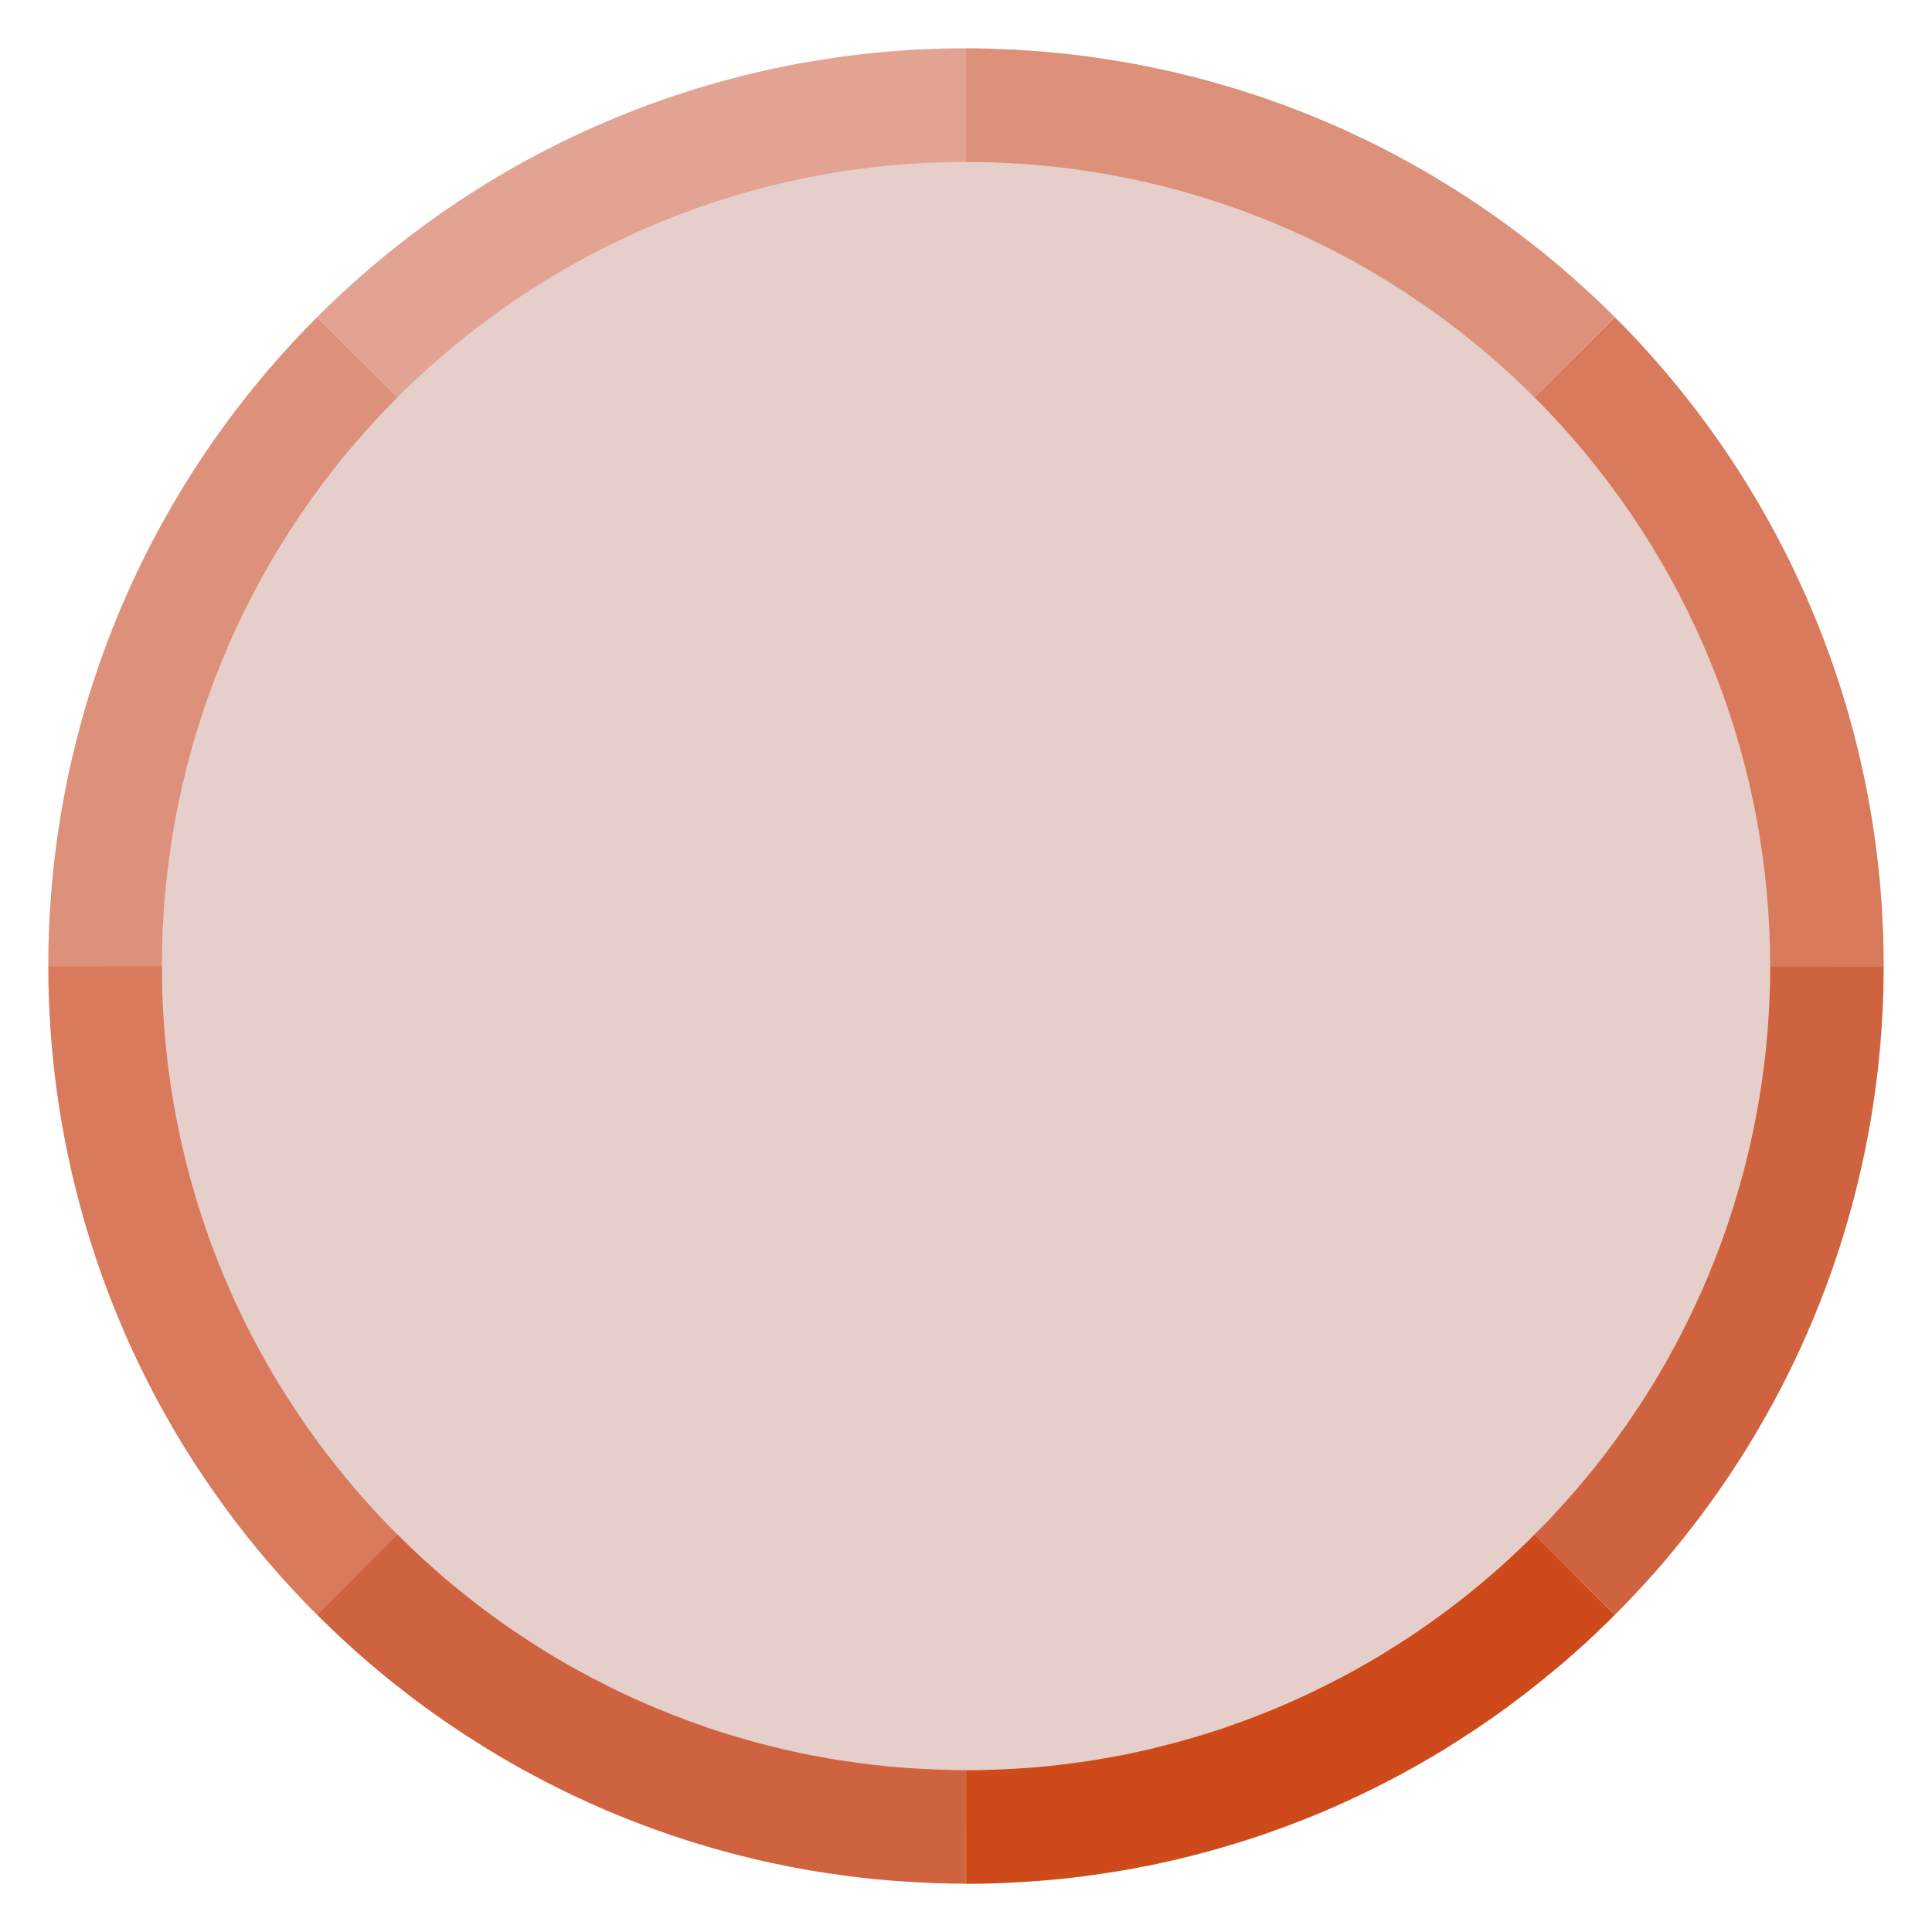 <svg xmlns="http://www.w3.org/2000/svg" xmlns:xlink="http://www.w3.org/1999/xlink" viewBox="0 0 400 400" width="400" height="400">
  <svg xmlns="http://www.w3.org/2000/svg" xmlns:xlink="http://www.w3.org/1999/xlink" viewBox="0 0 400 400" width="380" height="380" x="10" y="10" selection="true">
<g>
	<path fill="#E6CFCB" d="M342.63,321.88c0.23-0.27,0.46-0.55,0.69-0.82c0.99-1.17,1.97-2.35,2.93-3.55c0.21-0.27,0.43-0.53,0.64-0.8   c2.31-2.9,4.53-5.87,6.66-8.9c0.18-0.25,0.35-0.5,0.52-0.76c0.89-1.28,1.76-2.57,2.62-3.87c0.2-0.31,0.4-0.61,0.6-0.92   c0.99-1.52,1.96-3.05,2.91-4.59c0,0,0.01-0.01,0.01-0.01l0,0c17.38-28.45,27.39-61.88,27.39-97.66c0-48.35-18.3-92.43-48.34-125.7   l0,0c0,0,0,0,0,0c-4.29-4.75-8.82-9.28-13.57-13.57c-0.01-0.01-0.03-0.02-0.04-0.03c-1.14-1.03-2.3-2.05-3.47-3.06   c-0.15-0.13-0.31-0.26-0.47-0.4c-1.03-0.88-2.07-1.75-3.12-2.61c-0.24-0.2-0.49-0.39-0.73-0.59c-0.97-0.78-1.94-1.56-2.93-2.32   c-0.3-0.23-0.6-0.46-0.91-0.7c-0.94-0.72-1.88-1.43-2.84-2.14c-0.34-0.25-0.67-0.49-1.01-0.74c-0.93-0.68-1.86-1.34-2.8-2   c-0.36-0.25-0.73-0.51-1.09-0.76c-0.93-0.64-1.86-1.27-2.81-1.9c-0.38-0.25-0.76-0.5-1.14-0.75c-0.94-0.61-1.88-1.21-2.83-1.81   c-0.39-0.25-0.78-0.49-1.18-0.73c-0.96-0.59-1.92-1.17-2.89-1.74c-0.39-0.23-0.78-0.46-1.17-0.69c-0.99-0.58-1.98-1.14-2.98-1.7   c-0.38-0.21-0.76-0.43-1.14-0.64c-1.04-0.57-2.09-1.13-3.14-1.68c-0.34-0.18-0.68-0.36-1.03-0.54c-1.14-0.59-2.28-1.16-3.43-1.72   c-0.27-0.13-0.54-0.27-0.81-0.4c-1.35-0.65-2.71-1.29-4.08-1.92c-0.07-0.03-0.14-0.07-0.21-0.1c-2.93-1.33-5.9-2.59-8.91-3.77   c-0.15-0.06-0.31-0.12-0.47-0.18c-1.32-0.51-2.64-1.01-3.97-1.5c-0.4-0.15-0.81-0.28-1.21-0.43c-1.09-0.39-2.18-0.77-3.28-1.14   c-0.51-0.17-1.02-0.33-1.53-0.5c-1-0.33-2-0.65-3.01-0.96c-0.57-0.17-1.14-0.34-1.72-0.51c-0.95-0.28-1.91-0.56-2.87-0.83   c-0.62-0.17-1.23-0.34-1.85-0.5c-0.93-0.25-1.85-0.49-2.78-0.73c-0.65-0.16-1.3-0.32-1.94-0.47c-0.91-0.22-1.83-0.43-2.75-0.64   c-0.67-0.15-1.33-0.29-2-0.44c-0.91-0.19-1.82-0.38-2.74-0.56c-0.68-0.13-1.36-0.27-2.04-0.39c-0.91-0.17-1.82-0.33-2.74-0.48   c-0.69-0.12-1.39-0.23-2.08-0.34c-0.92-0.15-1.84-0.28-2.76-0.41c-0.69-0.1-1.39-0.2-2.09-0.29c-0.93-0.12-1.87-0.23-2.81-0.34   c-0.69-0.08-1.38-0.16-2.08-0.24c-0.95-0.1-1.91-0.19-2.87-0.27c-0.68-0.06-1.36-0.13-2.05-0.18c-1.01-0.08-2.02-0.14-3.03-0.2   c-0.64-0.04-1.27-0.09-1.92-0.12c-1.13-0.06-2.26-0.1-3.4-0.14c-0.53-0.02-1.05-0.05-1.58-0.06c-1.67-0.04-3.34-0.07-5.02-0.07   c-1.68,0-3.36,0.02-5.03,0.07c-0.53,0.01-1.06,0.04-1.59,0.06c-1.13,0.04-2.27,0.08-3.4,0.14c-0.64,0.03-1.28,0.08-1.92,0.12   c-1.02,0.06-2.03,0.13-3.05,0.21c-0.68,0.05-1.35,0.12-2.02,0.18c-0.97,0.09-1.94,0.17-2.91,0.28c-0.68,0.07-1.37,0.15-2.05,0.23   c-0.95,0.11-1.9,0.22-2.85,0.35c-0.69,0.09-1.37,0.19-2.05,0.29c-0.94,0.13-1.88,0.27-2.81,0.42c-0.68,0.11-1.35,0.22-2.03,0.34   c-0.94,0.16-1.88,0.33-2.82,0.5c-0.66,0.12-1.32,0.25-1.97,0.38c-0.95,0.19-1.89,0.38-2.84,0.58c-0.64,0.14-1.28,0.27-1.91,0.42   c-0.96,0.22-1.92,0.44-2.88,0.67c-0.6,0.15-1.2,0.29-1.8,0.44c-1,0.25-2,0.52-2.99,0.78c-0.55,0.15-1.1,0.29-1.65,0.45   c-1.06,0.3-2.12,0.61-3.17,0.92c-0.48,0.14-0.95,0.28-1.43,0.42c-1.17,0.36-2.34,0.74-3.51,1.12c-0.35,0.11-0.69,0.22-1.04,0.34   c-1.45,0.49-2.89,0.99-4.32,1.51c-0.06,0.02-0.12,0.04-0.18,0.06c-4.59,1.67-9.1,3.52-13.51,5.53c-0.13,0.06-0.27,0.13-0.4,0.19   c-1.31,0.6-2.62,1.22-3.91,1.85c-0.23,0.11-0.46,0.23-0.7,0.35c-1.2,0.59-2.39,1.19-3.57,1.8c-0.27,0.14-0.55,0.29-0.82,0.43   c-1.14,0.6-2.27,1.2-3.39,1.82c-0.29,0.16-0.57,0.32-0.86,0.48c-1.11,0.62-2.21,1.25-3.3,1.89c-0.28,0.17-0.57,0.33-0.85,0.5   c-1.1,0.65-2.19,1.31-3.27,1.98c-0.26,0.16-0.53,0.33-0.79,0.49c-1.1,0.69-2.2,1.4-3.28,2.11c-0.23,0.15-0.46,0.3-0.7,0.46   c-1.13,0.75-2.24,1.51-3.35,2.28c-0.18,0.13-0.37,0.25-0.55,0.38c-1.18,0.82-2.34,1.66-3.5,2.51c-0.11,0.08-0.21,0.16-0.32,0.23   c-10.34,7.63-19.86,16.29-28.42,25.84c0,0,0,0,0,0l0,0C30.5,108,12.38,151.88,12.38,200c0,35.79,10.03,69.25,27.42,97.7l0,0   c0,0,0,0,0,0c0.95,1.56,1.93,3.09,2.92,4.62c0.19,0.29,0.38,0.57,0.57,0.86c0.88,1.33,1.78,2.66,2.69,3.97   c0.15,0.22,0.3,0.44,0.46,0.66c2.14,3.05,4.38,6.03,6.7,8.94c0.2,0.25,0.41,0.51,0.61,0.76c0.98,1.22,1.98,2.42,2.99,3.62   c0.21,0.25,0.42,0.5,0.63,0.75c2.41,2.82,4.9,5.57,7.47,8.24c0.21,0.21,0.41,0.42,0.62,0.64c1.08,1.11,2.18,2.21,3.29,3.3   c0.27,0.26,0.54,0.53,0.81,0.79c1.25,1.21,2.52,2.41,3.8,3.59c0.05,0.05,0.1,0.1,0.16,0.14c1.39,1.27,2.8,2.52,4.23,3.74   c0.19,0.17,0.39,0.33,0.58,0.49c1.2,1.02,2.4,2.02,3.62,3.01c0.32,0.26,0.65,0.52,0.97,0.78c1.23,0.98,2.47,1.95,3.72,2.9   c0.2,0.15,0.4,0.31,0.61,0.46c1.49,1.12,2.99,2.22,4.52,3.3c0.15,0.1,0.29,0.2,0.44,0.31c1.33,0.94,2.68,1.86,4.04,2.76   c0.37,0.25,0.74,0.49,1.11,0.73c1.23,0.8,2.47,1.59,3.72,2.37c0.32,0.2,0.64,0.4,0.96,0.6c1.58,0.97,3.17,1.92,4.78,2.84   c0.03,0.02,0.06,0.03,0.09,0.05c1.53,0.88,3.08,1.73,4.63,2.56c0.41,0.22,0.83,0.44,1.25,0.66c1.24,0.65,2.49,1.29,3.75,1.92   c0.42,0.21,0.83,0.42,1.25,0.62c3.27,1.6,6.59,3.1,9.97,4.51c0.44,0.18,0.88,0.36,1.32,0.54c1.28,0.52,2.56,1.03,3.85,1.52   c0.49,0.19,0.99,0.38,1.48,0.56c1.47,0.55,2.95,1.08,4.44,1.59c0.24,0.08,0.48,0.17,0.72,0.25c1.73,0.59,3.48,1.15,5.23,1.69   c0.44,0.13,0.88,0.26,1.31,0.39c1.34,0.4,2.68,0.79,4.03,1.16c0.55,0.15,1.09,0.3,1.64,0.44c1.39,0.37,2.78,0.72,4.18,1.06   c0.41,0.1,0.81,0.2,1.22,0.3c1.79,0.42,3.59,0.81,5.39,1.18c0.4,0.08,0.8,0.15,1.2,0.23c1.43,0.28,2.86,0.54,4.3,0.79   c0.58,0.1,1.16,0.2,1.75,0.29c1.36,0.22,2.73,0.42,4.1,0.61c0.51,0.07,1.01,0.15,1.52,0.21c1.84,0.24,3.7,0.46,5.56,0.65   c0.29,0.03,0.58,0.05,0.87,0.08c1.58,0.15,3.17,0.28,4.77,0.4c0.59,0.04,1.19,0.08,1.79,0.11c1.37,0.08,2.74,0.15,4.11,0.2   c0.57,0.02,1.15,0.05,1.72,0.07c1.89,0.06,3.79,0.09,5.69,0.09c0.01,0,0.02,0,0.03,0s0.02,0,0.03,0c1.9,0,3.8-0.04,5.69-0.09   c0.58-0.02,1.15-0.04,1.73-0.07c1.37-0.05,2.74-0.12,4.11-0.2c0.6-0.04,1.19-0.07,1.79-0.11c1.6-0.11,3.2-0.25,4.79-0.4   c0.28-0.03,0.57-0.05,0.86-0.08c1.86-0.19,3.71-0.41,5.56-0.65c0.51-0.07,1.02-0.14,1.53-0.21c1.37-0.19,2.73-0.39,4.09-0.61   c0.59-0.09,1.17-0.19,1.75-0.29c1.44-0.25,2.88-0.51,4.31-0.79c0.4-0.08,0.79-0.15,1.19-0.23c1.81-0.37,3.61-0.76,5.4-1.18   c0.41-0.1,0.83-0.2,1.24-0.3c1.4-0.34,2.78-0.69,4.17-1.05c0.55-0.15,1.1-0.29,1.65-0.45c1.35-0.37,2.69-0.76,4.02-1.16   c0.44-0.13,0.88-0.26,1.32-0.39c1.75-0.54,3.5-1.1,5.23-1.69c0.25-0.09,0.5-0.18,0.75-0.27c1.48-0.51,2.94-1.04,4.4-1.58   c0.5-0.19,1-0.38,1.5-0.57c1.28-0.49,2.56-1,3.83-1.52c0.44-0.18,0.89-0.36,1.33-0.54c3.37-1.41,6.69-2.91,9.95-4.51   c0.43-0.21,0.85-0.42,1.28-0.64c1.25-0.62,2.49-1.26,3.73-1.91c0.42-0.22,0.84-0.44,1.26-0.66c1.56-0.83,3.1-1.68,4.63-2.56   c0.03-0.02,0.07-0.04,0.1-0.06c1.6-0.92,3.18-1.86,4.76-2.83c0.34-0.21,0.67-0.42,1.01-0.63c1.23-0.77,2.45-1.54,3.66-2.34   c0.39-0.25,0.77-0.5,1.15-0.76c1.35-0.9,2.68-1.81,4-2.73c0.16-0.11,0.31-0.22,0.47-0.33c1.51-1.07,3.01-2.17,4.49-3.28   c0.23-0.17,0.45-0.34,0.67-0.52c1.23-0.93,2.44-1.88,3.65-2.85c0.34-0.27,0.68-0.54,1.01-0.82c1.21-0.98,2.41-1.98,3.59-2.98   c0.2-0.17,0.4-0.34,0.6-0.51c1.42-1.22,2.82-2.46,4.2-3.72c0.09-0.08,0.18-0.17,0.27-0.25c1.25-1.14,2.47-2.3,3.69-3.48   c0.29-0.28,0.57-0.56,0.86-0.84c1.09-1.07,2.17-2.15,3.24-3.25c0.22-0.22,0.44-0.45,0.65-0.67   C337.75,327.42,340.23,324.69,342.63,321.88z"/>
	<path fill="#D87A5B" d="M76.1,323.9l-17.5,17.5c-0.7-0.67-1.35-1.33-2.02-2.02l-0.69-0.7c-2.68-2.8-5.37-5.75-7.94-8.76l-0.69-0.8   c-1.07-1.26-2.11-2.53-3.16-3.85l-0.67-0.8c-2.46-3.1-4.86-6.32-7.12-9.54l-0.5-0.7c-0.97-1.39-1.92-2.8-2.87-4.23l-0.59-0.89   c-1.07-1.64-2.11-3.27-3.12-4.93C10.11,272.87,0,236.85,0,200.01h24.75c0,32.29,8.85,63.84,25.61,91.24   c0.89,1.47,1.81,2.89,2.74,4.32l0.53,0.8c0.82,1.26,1.66,2.49,2.49,3.71l0.44,0.61c1.98,2.82,4.09,5.64,6.26,8.36l0.57,0.72   c0.91,1.12,1.83,2.25,2.78,3.37l0.59,0.7c2.25,2.63,4.61,5.22,6.99,7.69l0.57,0.59C74.92,322.74,75.51,323.33,76.1,323.9z"/>
	<path fill="#D0633F" d="M199.99,375.25V400h-0.3c-1.94,0-3.87-0.04-5.79-0.1l-1.83-0.08c-1.47-0.06-2.93-0.13-4.38-0.23l-1.9-0.11   c-1.69-0.11-3.41-0.27-5.08-0.42l-0.91-0.08c-2-0.21-3.98-0.44-5.94-0.7l-1.64-0.23c-1.47-0.19-2.91-0.42-4.36-0.65   c-0.61-0.1-1.24-0.21-1.87-0.3c-1.54-0.27-3.07-0.55-4.59-0.84l-1.28-0.27c-1.92-0.38-3.85-0.8-5.75-1.24l-1.31-0.32   c-1.49-0.36-2.97-0.72-4.46-1.12l-1.75-0.48c-1.43-0.4-2.86-0.8-4.28-1.24l-1.41-0.42c-1.87-0.57-3.73-1.16-5.58-1.79l-0.78-0.29   c-1.58-0.53-3.16-1.1-4.72-1.69l-1.5-0.57c-1.45-0.55-2.82-1.1-4.19-1.66l-1.39-0.57c-3.58-1.49-7.16-3.1-10.64-4.82l-1.35-0.67   c-1.31-0.65-2.65-1.33-3.98-2.04l-1.31-0.7c-1.68-0.88-3.33-1.79-4.95-2.72l-0.1-0.06c-1.71-0.97-3.41-2-5.1-3.03l-1.01-0.63   c-1.35-0.84-2.67-1.68-3.98-2.53l-1.16-0.78c-1.47-0.97-2.91-1.94-4.32-2.95l-0.46-0.32c-1.64-1.14-3.24-2.32-4.84-3.52l-0.63-0.48   c-1.35-1.03-2.67-2.06-3.98-3.1l-1.03-0.82c-1.3-1.07-2.59-2.13-3.87-3.22l-0.59-0.51c-1.54-1.33-3.05-2.65-4.53-4l-0.19-0.19   c-1.35-1.22-2.68-2.49-4.02-3.79l-0.88-0.84l-1.49-1.49v-0.02l17.5-17.5c0.44,0.46,0.88,0.89,1.31,1.31l0.76,0.74   c1.16,1.12,2.34,2.25,3.54,3.35l0.19,0.17c1.26,1.14,2.57,2.3,3.9,3.47l0.55,0.46c1.1,0.95,2.25,1.89,3.39,2.8l0.91,0.74   c1.12,0.91,2.28,1.81,3.47,2.7l0.57,0.44c1.39,1.05,2.78,2.08,4.21,3.08l0.42,0.29c1.24,0.88,2.49,1.73,3.77,2.57l1.03,0.69   c1.16,0.76,2.32,1.5,3.48,2.23l0.91,0.57c1.45,0.88,2.93,1.77,4.44,2.63l0.21,0.13c1.31,0.74,2.76,1.52,4.21,2.3l1.18,0.63   c1.14,0.59,2.3,1.2,3.48,1.79l1.18,0.59c3.05,1.49,6.17,2.89,9.29,4.19l1.22,0.5c1.2,0.5,2.4,0.97,3.6,1.43l1.39,0.53   c1.39,0.51,2.76,1.01,4.15,1.49l0.7,0.27c1.58,0.53,3.22,1.05,4.85,1.56l1.24,0.36c1.24,0.36,2.49,0.72,3.75,1.09l1.54,0.42   c1.28,0.32,2.59,0.67,3.88,0.97l1.16,0.29c1.66,0.38,3.33,0.74,5.03,1.09l1.12,0.23c1.33,0.25,2.67,0.5,4.02,0.74l1.62,0.27   c1.3,0.21,2.57,0.38,3.85,0.57l1.43,0.19c1.71,0.23,3.45,0.44,5.18,0.61l0.82,0.08c1.49,0.13,2.97,0.27,4.46,0.36l1.68,0.11   c1.28,0.08,2.55,0.13,3.85,0.19l1.62,0.06c1.75,0.06,3.52,0.1,5.31,0.1H199.99z"/>
	<path fill="#CE4A1B" d="M341.4,341.42l-1.43,1.43l-0.93,0.89c-1.29,1.26-2.59,2.49-3.92,3.71l-0.27,0.25   c-1.49,1.35-2.99,2.67-4.49,3.98l-0.65,0.55c-1.26,1.07-2.53,2.11-3.83,3.16l-1.09,0.88c-1.28,1.03-2.57,2.04-3.88,3.03l-0.72,0.55   c-1.56,1.2-3.16,2.36-4.78,3.5l-0.4,0.29c-1.5,1.05-2.93,2.02-4.36,2.97l-1.24,0.82c-1.3,0.84-2.59,1.68-3.9,2.49l-1.08,0.69   c-1.66,1.01-3.35,2.02-5.06,2.99l-0.25,0.15c-1.49,0.84-3.12,1.75-4.78,2.65l-1.33,0.7c-1.33,0.69-2.65,1.37-3.98,2.04l-1.37,0.67   c-3.48,1.71-7.06,3.33-10.6,4.82l-1.41,0.57c-1.37,0.55-2.74,1.1-4.11,1.62l-1.58,0.61c-1.58,0.57-3.14,1.14-4.7,1.69l-0.8,0.27   c-1.87,0.65-3.73,1.24-5.6,1.81l-1.39,0.42c-1.43,0.44-2.88,0.84-4.3,1.24c-0.57,0.15-1.16,0.32-1.75,0.48   c-1.48,0.38-2.95,0.76-4.45,1.12l-1.31,0.32c-1.9,0.44-3.83,0.86-5.75,1.26l-1.28,0.23c-1.52,0.3-3.05,0.59-4.59,0.86l-1.87,0.3   c-1.45,0.23-2.91,0.46-4.36,0.65l-1.62,0.23c-1.98,0.27-3.96,0.5-5.94,0.7l-0.93,0.08c-1.68,0.15-3.37,0.3-5.08,0.42l-1.9,0.11   c-1.45,0.1-2.91,0.17-4.38,0.23l-1.83,0.08c-1.92,0.06-3.85,0.1-5.79,0.1h-0.32v-24.75h0.04c1.77,0,3.56-0.04,5.31-0.1l1.64-0.06   c1.28-0.06,2.55-0.11,3.83-0.19l1.68-0.11c1.5-0.1,2.99-0.23,4.47-0.36l0.78-0.08c1.75-0.17,3.48-0.38,5.22-0.61l1.43-0.19   c1.28-0.19,2.55-0.38,3.83-0.57l1.62-0.29c1.35-0.23,2.7-0.48,4.04-0.72l1.1-0.23c1.69-0.34,3.37-0.7,5.05-1.09l1.14-0.29   c1.31-0.32,2.61-0.65,3.9-0.99l1.5-0.4c1.3-0.36,2.53-0.72,3.79-1.09l1.24-0.38c1.62-0.5,3.26-1.01,4.87-1.56l0.72-0.27   c1.35-0.46,2.72-0.95,4.09-1.47l1.3-0.49c1.29-0.5,2.49-0.97,3.67-1.45l1.24-0.51c3.12-1.29,6.24-2.72,9.29-4.21l1.22-0.61   c1.16-0.57,2.3-1.16,3.46-1.77l1.18-0.61c1.45-0.78,2.89-1.58,4.32-2.4l0.25-0.13c1.33-0.76,2.82-1.66,4.28-2.55l0.93-0.59   c1.16-0.72,2.3-1.45,3.43-2.19l1.08-0.7c1.26-0.84,2.49-1.69,3.73-2.55l0.34-0.25c1.5-1.07,2.91-2.09,4.3-3.12l0.59-0.48   c1.18-0.88,2.32-1.77,3.45-2.67l0.93-0.76c1.14-0.91,2.25-1.85,3.35-2.8l0.57-0.48c1.33-1.14,2.63-2.28,3.92-3.47l0.3-0.29   c1.1-1.03,2.27-2.11,3.39-3.2l0.82-0.8c0.42-0.42,0.84-0.84,1.24-1.26L341.4,341.42z"/>
	<path fill="#D0633F" d="M400,200.01c0,36.82-10.11,72.83-29.23,104.11l-0.3,0.51c-0.93,1.52-1.87,2.95-2.8,4.4l-0.55,0.84   c-0.99,1.52-1.94,2.89-2.89,4.26l-0.55,0.8c-2.25,3.2-4.65,6.4-7.1,9.48l-0.69,0.86c-1.01,1.28-2.06,2.53-3.12,3.79l-0.72,0.88   c-2.57,2.99-5.24,5.92-7.94,8.72l-0.69,0.72c-0.67,0.69-1.35,1.37-2.02,2.04l-17.52-17.52c0.61-0.59,1.2-1.18,1.77-1.77l0.63-0.63   c2.36-2.46,4.68-5.03,6.93-7.65l0.67-0.78c0.91-1.09,1.83-2.19,2.72-3.31l0.61-0.74c2.15-2.7,4.25-5.5,6.23-8.32l0.48-0.69   c0.84-1.22,1.66-2.42,2.46-3.64l0.57-0.84c0.91-1.43,1.83-2.86,2.72-4.3l0.19-0.32c16.6-27.32,25.4-58.76,25.4-90.89H400z"/>
	<path fill="#D87A5B" d="M400,200.01h-24.75c0-43.47-16.05-85.16-45.16-117.42c-2-2.21-4.06-4.38-6.19-6.49l17.5-17.5   c2.42,2.38,4.78,4.87,7.06,7.41C381.68,102.81,400,150.39,400,200.01z"/>
	<path fill="#DD917A" d="M341.4,58.6l-17.5,17.5c-2.08-2.09-4.23-4.13-6.4-6.09l-0.25-0.25c-0.95-0.84-2.02-1.79-3.12-2.72l-0.46-0.4   c-0.95-0.8-1.9-1.62-2.89-2.42l-0.67-0.53c-0.93-0.74-1.83-1.47-2.74-2.19l-0.84-0.63c-0.89-0.69-1.79-1.35-2.67-2.02l-0.8-0.57   c-1.03-0.74-1.9-1.37-2.78-1.98l-1.03-0.72c-0.86-0.59-1.73-1.18-2.61-1.75l-1.07-0.72c-0.88-0.55-1.75-1.12-2.65-1.68l-1.1-0.69   c-0.89-0.55-1.79-1.09-2.68-1.62l-1.1-0.67c-0.91-0.53-1.85-1.05-2.78-1.58l-1.07-0.59c-0.97-0.53-1.94-1.05-2.93-1.56l-0.95-0.51   c-1.07-0.55-2.13-1.09-3.22-1.6l-0.76-0.38c-1.24-0.61-2.51-1.2-3.79-1.79l-0.29-0.13c-2.65-1.2-5.46-2.38-8.24-3.48l-0.46-0.17   c-1.2-0.48-2.44-0.93-3.67-1.39l-1.12-0.4c-1.03-0.36-2.04-0.72-3.07-1.07l-1.43-0.46c-0.93-0.3-1.88-0.61-2.82-0.89l-1.6-0.48   c-0.89-0.27-1.77-0.53-2.67-0.78l-1.73-0.46c-0.88-0.25-1.73-0.46-2.61-0.69l-1.83-0.44c-0.84-0.21-1.68-0.4-2.55-0.59   c-0.61-0.15-1.24-0.29-1.87-0.42c-0.84-0.17-1.69-0.36-2.55-0.51c-0.63-0.13-1.28-0.25-1.9-0.38c-0.86-0.15-1.69-0.3-2.55-0.44   c-0.65-0.11-1.29-0.23-1.94-0.32c-0.86-0.13-1.73-0.27-2.59-0.38l-1.94-0.29c-0.88-0.11-1.75-0.21-2.63-0.32l-0.46-0.04   c-0.5-0.06-0.97-0.11-1.47-0.17c-0.91-0.1-1.79-0.17-2.68-0.25l-1.92-0.17c-0.82-0.08-1.64-0.13-2.46-0.17l-2.17-0.13   c-1.05-0.06-2.11-0.1-3.16-0.13l-1.48-0.06c-1.56-0.04-3.14-0.06-4.7-0.06V0c1.79,0,3.58,0.02,5.35,0.08l1.69,0.08   c1.2,0.04,2.4,0.08,3.62,0.13c0.46,0.04,0.93,0.06,1.41,0.1l1.01,0.06c0.95,0.06,1.9,0.13,2.86,0.21c0.53,0.04,1.08,0.08,1.62,0.13   l0.55,0.06c1.01,0.08,2.04,0.17,3.05,0.29c0.59,0.06,1.2,0.13,1.79,0.21l0.44,0.04c0.99,0.11,2,0.25,2.99,0.36   c0.59,0.08,1.18,0.17,1.77,0.25l0.44,0.08c0.99,0.13,1.96,0.29,2.95,0.44c0.72,0.11,1.47,0.23,2.21,0.36   c0.97,0.17,1.94,0.34,2.91,0.51c0.74,0.13,1.47,0.29,2.19,0.42c0.97,0.19,1.94,0.4,2.91,0.61c0.72,0.15,1.43,0.3,2.13,0.46   c0.99,0.21,1.96,0.44,2.93,0.69c0.7,0.15,1.39,0.32,2.08,0.49c0.99,0.25,1.98,0.51,2.97,0.78l0.3,0.08   c0.57,0.15,1.12,0.3,1.68,0.46c1.01,0.29,2.04,0.59,3.07,0.89l1.83,0.53c1.07,0.34,2.13,0.69,3.2,1.03l1.62,0.51   c1.2,0.4,2.36,0.82,3.52,1.24l1.28,0.44c1.43,0.51,2.84,1.05,4.23,1.6l0.55,0.21c3.12,1.24,6.32,2.59,9.46,4l0.3,0.15   c1.37,0.63,2.82,1.31,4.26,2l0.86,0.42c1.24,0.61,2.46,1.22,3.66,1.85l1.09,0.57c1.14,0.59,2.27,1.2,3.37,1.81l1.22,0.67   c1.07,0.61,2.13,1.2,3.18,1.81l1.24,0.74c1.03,0.61,2.06,1.22,3.08,1.87l1.26,0.78c1.01,0.63,2,1.26,3.01,1.92l1.22,0.8   c1.01,0.67,2,1.33,2.99,2.02l1.16,0.8c1.01,0.7,2,1.43,2.99,2.13l1.1,0.8c0.99,0.74,2,1.5,3.01,2.28l0.95,0.72   c1.07,0.82,2.09,1.66,3.14,2.49l0.76,0.61c1.12,0.91,2.23,1.85,3.33,2.8l0.48,0.4c1.24,1.05,2.44,2.11,3.62,3.18l0.27,0.25   C336.58,53.88,339.02,56.19,341.4,58.6z"/>
	<path fill="#E2A393" d="M199.99,0v24.77c-1.56,0-3.14,0.02-4.7,0.06l-1.5,0.06c-1.03,0.04-2.09,0.08-3.16,0.13l-2.08,0.13   c-0.86,0.04-1.71,0.1-2.55,0.17l-1.88,0.17c-0.91,0.08-1.83,0.15-2.72,0.25l-1.92,0.23c-0.88,0.1-1.77,0.21-2.67,0.32l-1.9,0.27   c-0.88,0.11-1.75,0.25-2.63,0.4c-0.65,0.1-1.28,0.19-1.9,0.3c-0.86,0.15-1.73,0.3-2.61,0.48c-0.65,0.11-1.26,0.23-1.87,0.34   c-0.88,0.17-1.75,0.36-2.65,0.55l-1.77,0.38c-0.89,0.21-1.81,0.42-2.68,0.63l-1.69,0.42c-0.93,0.23-1.87,0.48-2.8,0.72l-1.54,0.42   c-0.99,0.29-1.96,0.57-2.95,0.86l-1.35,0.4c-1.09,0.34-2.17,0.69-3.26,1.05l-0.99,0.32c-1.33,0.44-2.68,0.91-4.02,1.41l-0.29,0.1   c-4.11,1.5-8.36,3.24-12.49,5.12l-0.4,0.19c-1.2,0.55-2.42,1.12-3.64,1.71l-0.67,0.32c-1.1,0.55-2.21,1.1-3.31,1.68l-0.76,0.4   c-1.07,0.55-2.11,1.12-3.16,1.71l-0.84,0.46c-1.01,0.57-2.04,1.14-3.05,1.75l-0.67,0.38c-1.16,0.7-2.19,1.31-3.2,1.94L107,51.46   c-1.03,0.65-2.06,1.29-3.07,1.96l-0.65,0.42c-1.07,0.72-2.11,1.43-3.14,2.15l-0.51,0.34c-1.1,0.78-2.19,1.56-3.27,2.36l-0.21,0.15   c-7.12,5.25-13.84,11.02-20.07,17.25l-17.5-17.5c7.08-7.1,14.72-13.65,22.77-19.61l0.25-0.17c1.33-0.97,2.57-1.87,3.83-2.74   l0.59-0.42c1.18-0.82,2.38-1.64,3.58-2.44l0.59-0.38c1.29-0.86,2.48-1.6,3.66-2.34l0.82-0.51c1.18-0.74,2.34-1.45,3.5-2.13   l0.91-0.53c1.14-0.69,2.32-1.35,3.5-2.02l0.93-0.51c1.18-0.65,2.4-1.29,3.62-1.94l0.86-0.46c1.28-0.65,2.53-1.29,3.81-1.92   l0.76-0.36c1.37-0.67,2.76-1.33,4.15-1.96l0.44-0.21c4.72-2.15,9.56-4.13,14.41-5.9l0.27-0.1c1.58-0.57,3.05-1.09,4.53-1.58   l1.07-0.34c1.28-0.42,2.51-0.82,3.77-1.22l1.54-0.46c1.1-0.32,2.23-0.65,3.35-0.97l1.77-0.48c1.07-0.29,2.13-0.57,3.2-0.84   l1.75-0.44c1.18-0.29,2.21-0.51,3.24-0.74c0.67-0.15,1.35-0.3,2.04-0.46c1.01-0.21,2.02-0.42,3.03-0.61   c0.7-0.15,1.41-0.29,2.11-0.42c0.99-0.17,1.98-0.34,2.99-0.51c0.72-0.13,1.45-0.25,2.17-0.36c0.99-0.17,2-0.3,2.99-0.46l0.23-0.04   c0.65-0.1,1.29-0.17,1.96-0.27c1.01-0.13,2.02-0.25,3.03-0.38l0.51-0.06c0.57-0.06,1.12-0.13,1.69-0.19   c1.01-0.1,2.06-0.19,3.08-0.29l0.48-0.06c0.55-0.04,1.12-0.1,1.68-0.13c0.99-0.08,1.98-0.15,2.95-0.21l2.32-0.15   c1.22-0.06,2.44-0.1,3.64-0.13l1.69-0.08C196.41,0.02,198.2,0,199.99,0z"/>
	<path fill="#DD917A" d="M76.08,76.1c-2.27,2.27-4.45,4.57-6.59,6.95c-28.84,32.18-44.74,73.7-44.74,116.96H0   c0-49.35,18.14-96.76,51.08-133.49c2.42-2.7,4.93-5.35,7.5-7.92L76.08,76.1z"/>
</g>
</svg>
</svg>
